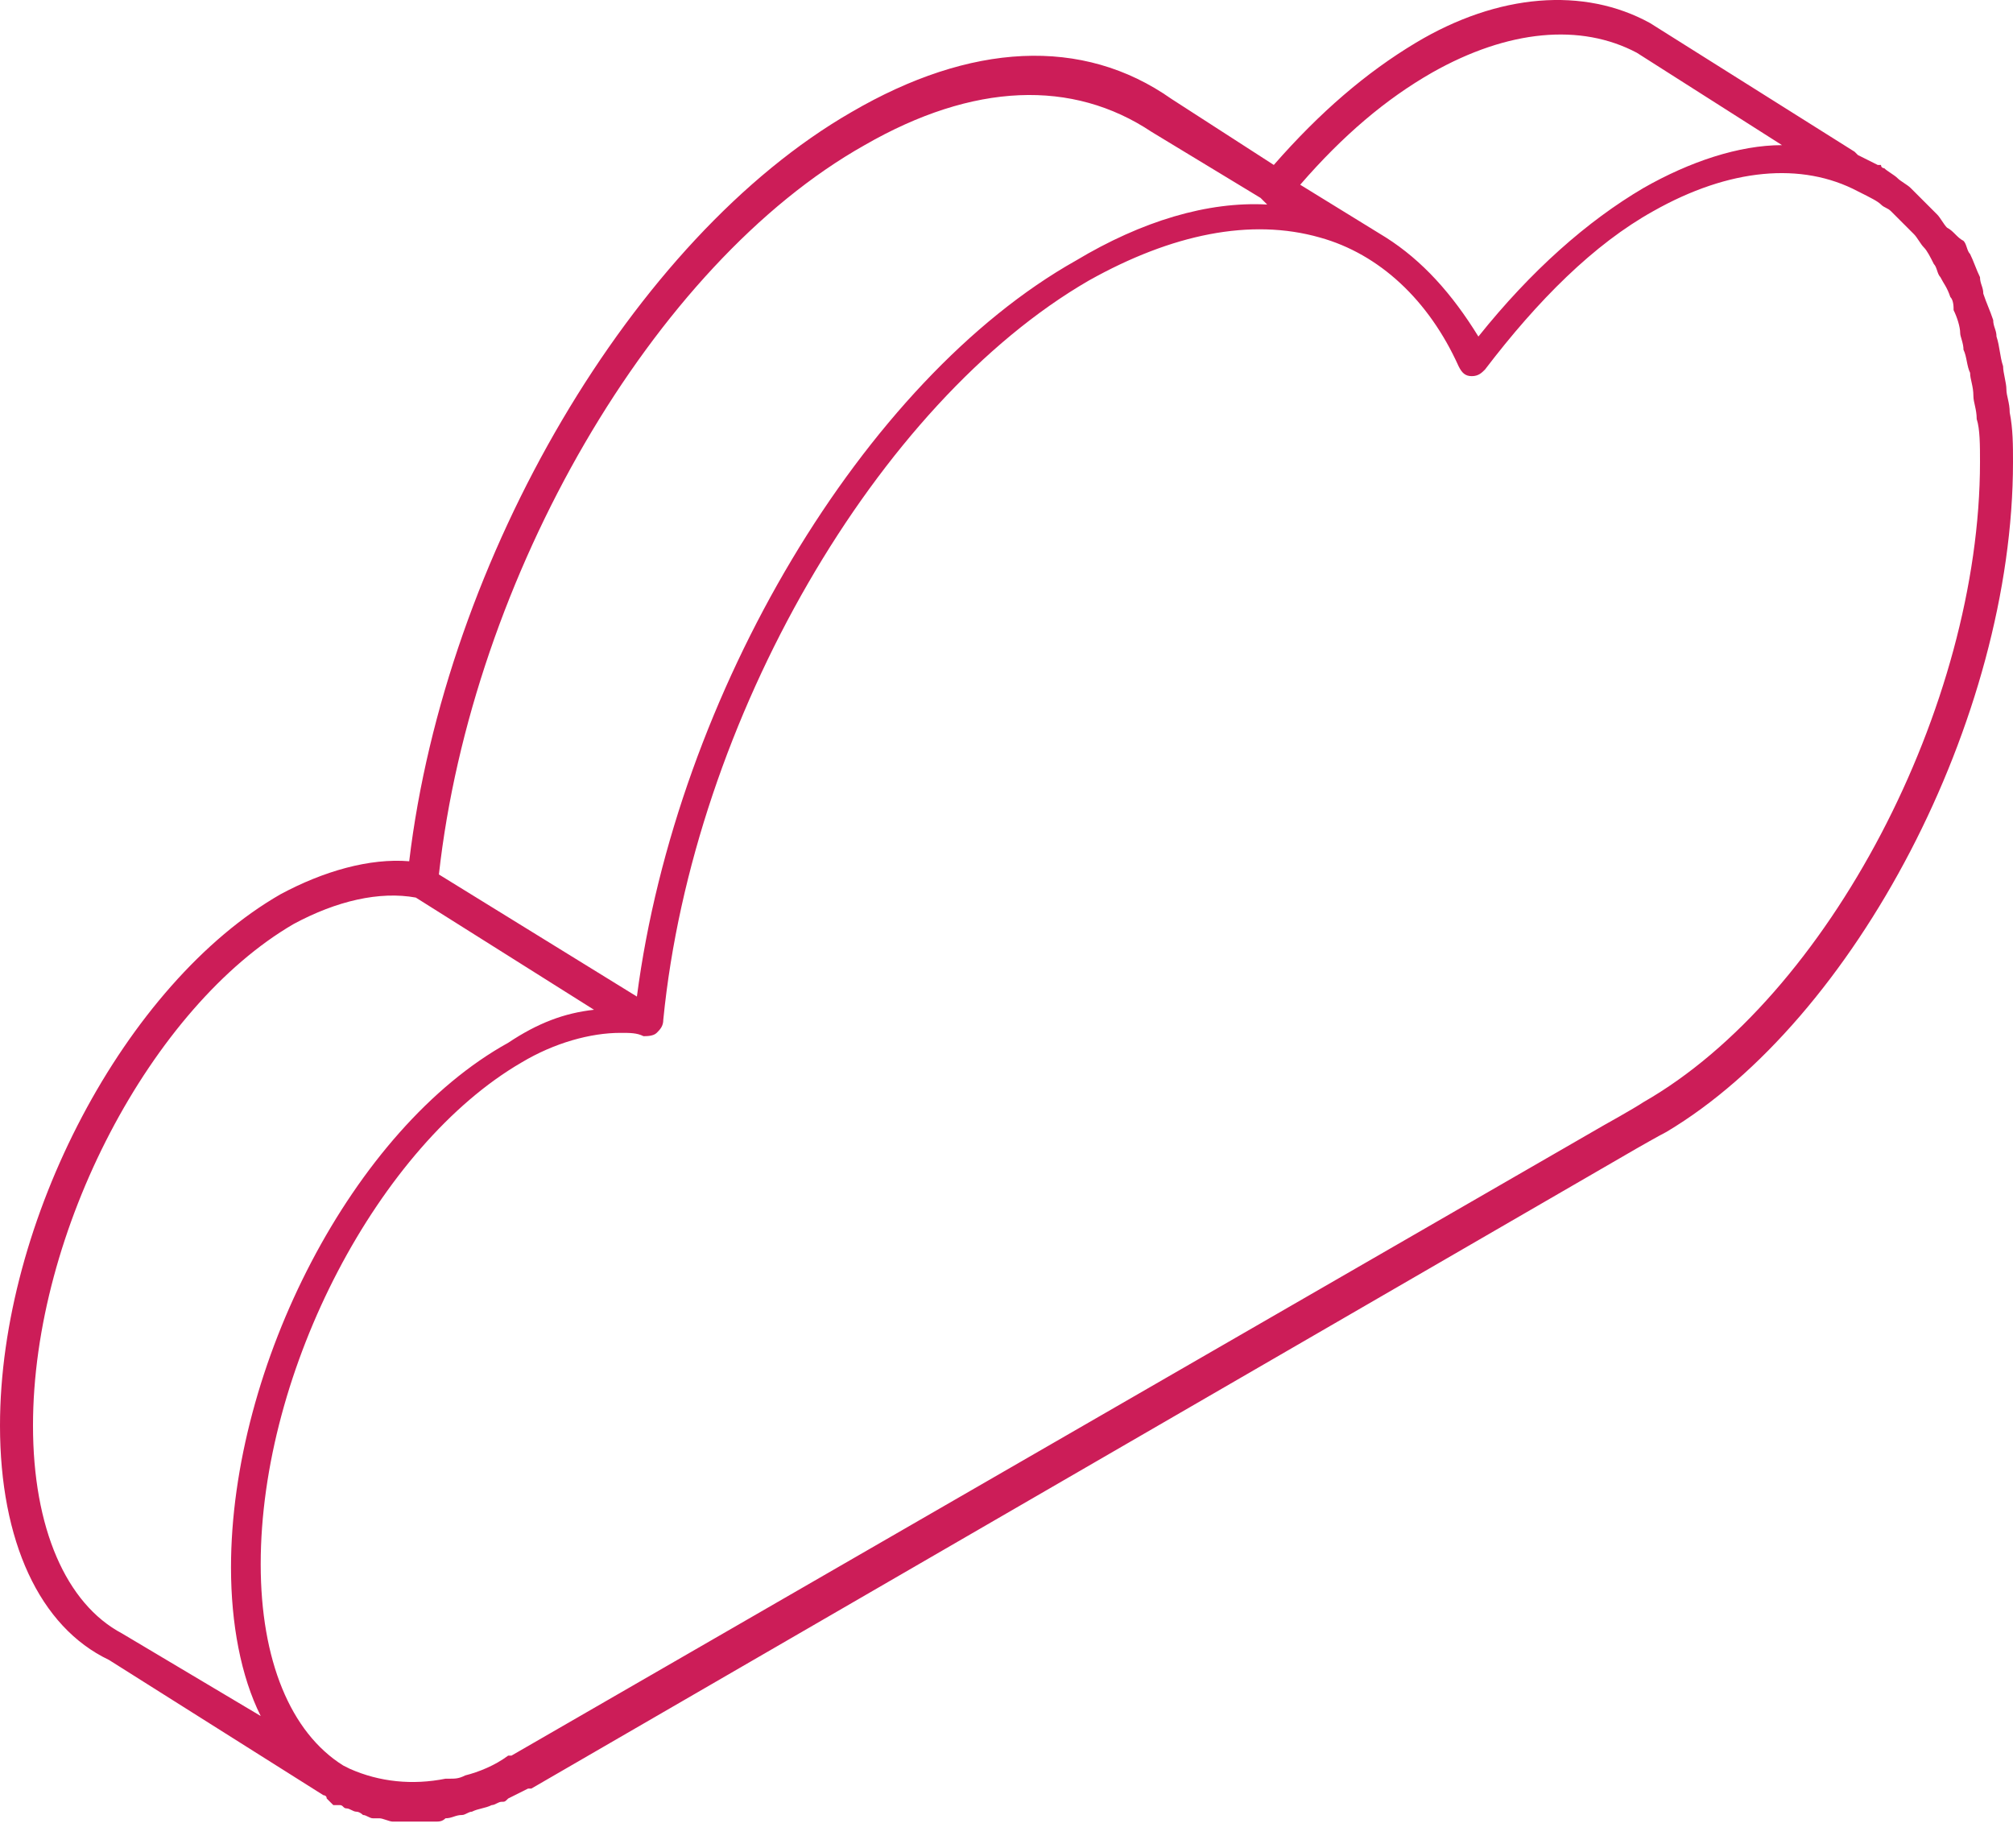 <svg width="61" height="56" viewBox="0 0 61 56" fill="none" xmlns="http://www.w3.org/2000/svg">
<path d="M35.5 2.998C32.8 1.098 29.4 1.298 25.8 3.398C19.2 7.198 13.5 16.898 12.4 26.098C11.2 25.998 9.8 26.398 8.5 27.098C3.8 29.798 0 36.998 0 43.198C0 46.698 1.2 49.298 3.3 50.298L9.8 54.398C9.8 54.398 9.9 54.398 9.9 54.498L10 54.598L10.1 54.698H10.2H10.3C10.4 54.698 10.4 54.798 10.5 54.798C10.6 54.798 10.7 54.898 10.8 54.898C10.9 54.898 11 54.998 11 54.998C11.1 54.998 11.2 55.098 11.3 55.098C11.4 55.098 11.4 55.098 11.5 55.098C11.6 55.098 11.8 55.198 11.9 55.198C12.1 55.198 12.3 55.198 12.5 55.198H12.6C12.8 55.198 13 55.198 13.2 55.198C13.3 55.198 13.4 55.198 13.5 55.098C13.7 55.098 13.8 54.998 14 54.998C14.1 54.998 14.2 54.898 14.3 54.898C14.5 54.798 14.7 54.798 14.9 54.698C15 54.698 15.1 54.598 15.2 54.598C15.3 54.598 15.3 54.598 15.4 54.498L16 54.198C16 54.198 16 54.198 16.1 54.198L49.6 34.798C49.6 34.798 50.3 34.398 50.5 34.298C56.2 30.898 61 21.798 61 13.998C61 13.498 61 12.998 60.9 12.498C60.9 12.198 60.8 11.998 60.8 11.798C60.8 11.598 60.7 11.298 60.7 11.098C60.6 10.798 60.6 10.498 60.5 10.198C60.5 9.998 60.4 9.898 60.4 9.698C60.3 9.398 60.2 9.198 60.1 8.898C60.1 8.698 60 8.598 60 8.398C59.9 8.198 59.8 7.898 59.7 7.698C59.6 7.598 59.6 7.398 59.5 7.298C59.3 7.198 59.2 6.998 59 6.898C58.9 6.798 58.8 6.598 58.7 6.498C58.6 6.398 58.4 6.198 58.3 6.098C58.2 5.998 58 5.798 57.9 5.698C57.8 5.598 57.6 5.498 57.5 5.398C57.4 5.298 57.2 5.198 57.1 5.098C57.1 5.098 57 5.098 57 4.998C57 4.998 57 4.998 56.9 4.998L56.3 4.698L56.2 4.598L50 0.698C48 -0.402 45.4 -0.202 42.9 1.298C41.4 2.198 40 3.398 38.6 4.998L35.5 2.998ZM49.8 33.398C49.5 33.598 48.6 34.098 48.6 34.098L15.5 53.198H15.4C15 53.498 14.5 53.698 14.1 53.798C13.9 53.898 13.8 53.898 13.6 53.898H13.5C12.5 54.098 11.5 53.998 10.6 53.598L10.4 53.498C8.8 52.498 7.9 50.298 7.9 47.398C7.9 41.498 11.5 34.698 15.8 32.198C16.8 31.598 17.9 31.298 18.8 31.298C19.1 31.298 19.3 31.298 19.5 31.398C19.6 31.398 19.8 31.398 19.9 31.298C20 31.198 20.1 31.098 20.1 30.898C21 21.798 26.6 12.198 33 8.498C35.5 7.098 37.9 6.598 40 7.198C41.8 7.698 43.3 9.098 44.2 11.098C44.3 11.298 44.4 11.398 44.6 11.398C44.8 11.398 44.9 11.298 45 11.198C46.6 9.098 48.3 7.398 50.1 6.398C52.4 5.098 54.6 4.898 56.3 5.798C56.7 5.998 56.9 6.098 57 6.198C57.1 6.298 57.2 6.298 57.3 6.398C57.4 6.498 57.5 6.598 57.7 6.798C57.8 6.898 57.9 6.998 58 7.098C58.1 7.198 58.2 7.398 58.3 7.498C58.4 7.598 58.5 7.798 58.6 7.998C58.7 8.098 58.7 8.298 58.8 8.398C58.9 8.598 59 8.698 59.1 8.998C59.2 9.098 59.2 9.298 59.2 9.398C59.3 9.598 59.4 9.898 59.4 10.098C59.4 10.198 59.5 10.398 59.5 10.598C59.6 10.798 59.6 11.098 59.7 11.298C59.7 11.498 59.8 11.698 59.8 11.998C59.8 12.198 59.9 12.398 59.9 12.698C60 12.998 60 13.498 60 13.998C60 21.398 55.4 30.198 49.8 33.398ZM43.4 2.198C45.7 0.898 47.9 0.698 49.6 1.598L54 4.398C52.7 4.398 51.2 4.898 49.8 5.698C48.1 6.698 46.4 8.198 44.8 10.198C44 8.898 43.1 7.898 42 7.198L39.4 5.598C40.7 4.098 42 2.998 43.4 2.198ZM38.2 5.998L38.4 6.198C36.6 6.098 34.6 6.698 32.6 7.898C26.2 11.498 20.5 20.998 19.3 30.198L13.3 26.498C14.3 17.498 19.8 7.998 26.2 4.398C29.5 2.498 32.5 2.398 34.9 3.998L38.2 5.998ZM3.7 49.498C2 48.598 1 46.298 1 43.198C1 37.298 4.6 30.498 8.9 27.998C10.2 27.298 11.5 26.998 12.6 27.198L18 30.598C17.1 30.698 16.3 30.998 15.4 31.598C10.7 34.198 7 41.398 7 47.498C7 49.198 7.3 50.798 7.9 51.998L3.7 49.498Z" fill="#CC1D58"/>
</svg>

